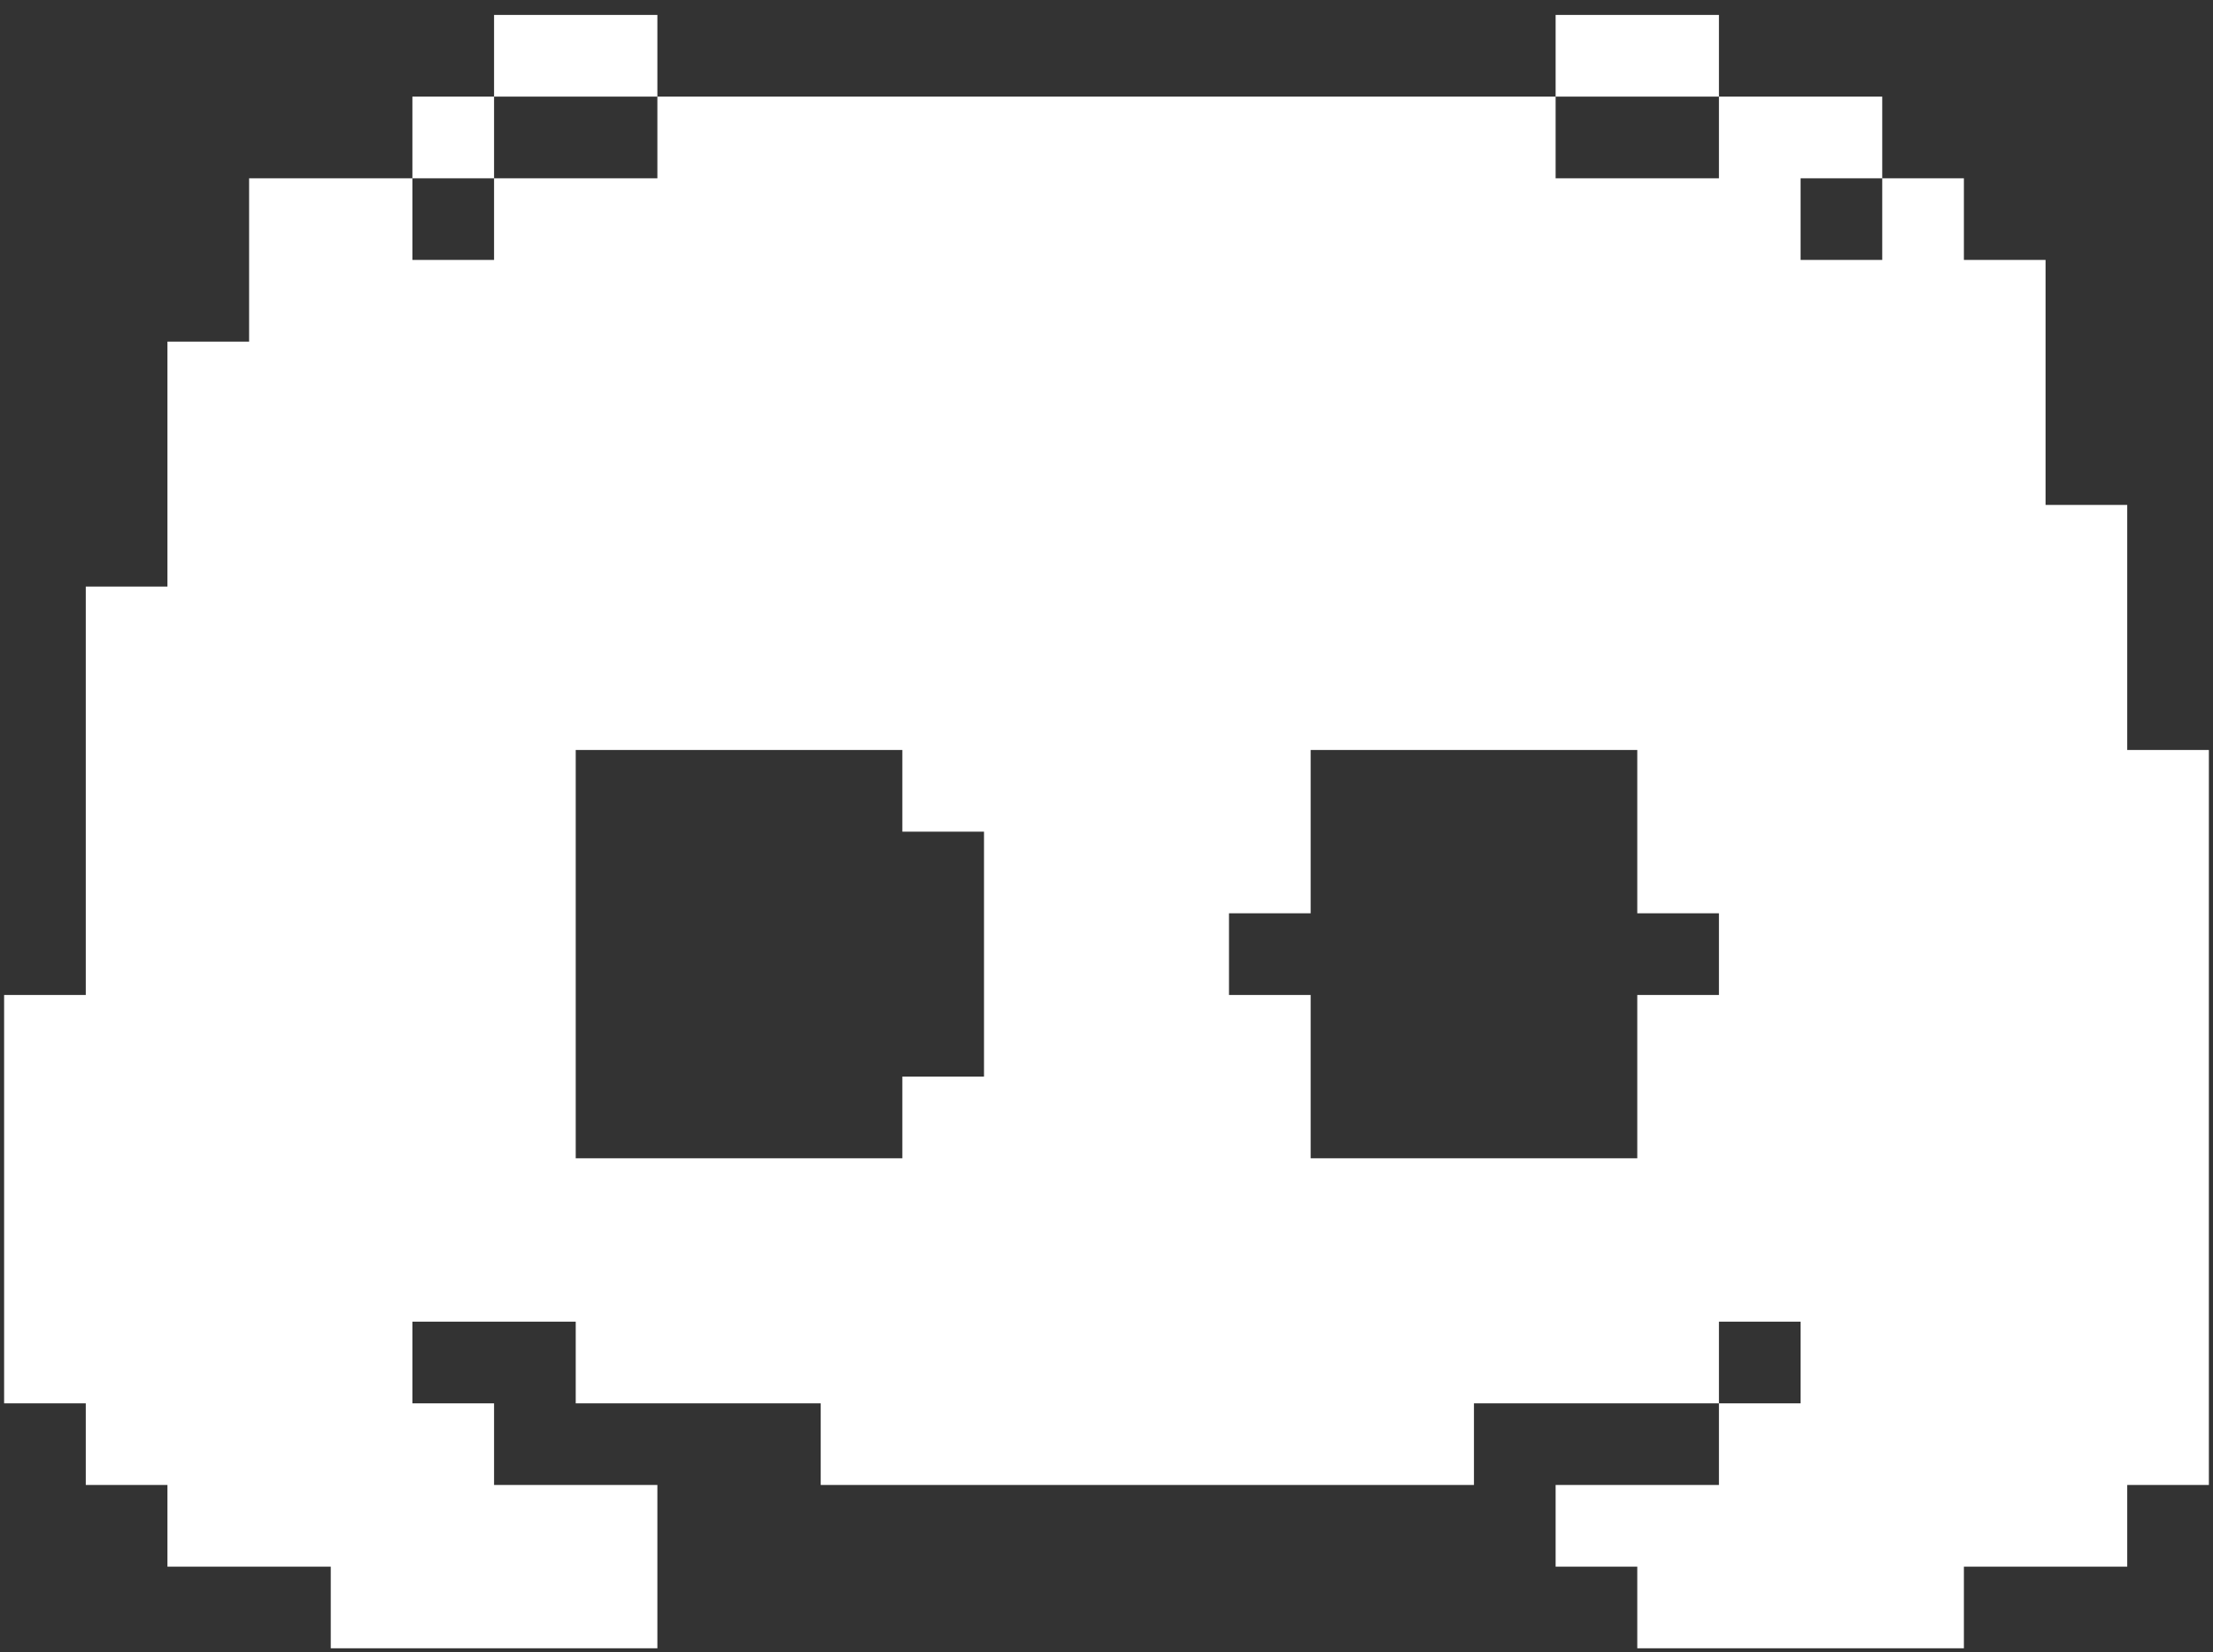 <svg width="71" height="53" viewBox="0 0 71 53" fill="none" xmlns="http://www.w3.org/2000/svg">
<rect x="0" y="0" width="71" height="53" fill="#333333" stroke="none"/>
<path fill-rule="evenodd" clip-rule="evenodd" d="M18.471 0.479H15.851V3.099L13.231 3.099V5.719H10.612H7.992V8.338V10.959L5.372 10.959V13.579V16.198V18.818H2.752V21.438V24.058V26.678V29.297V31.918L0.132 31.917V34.537V37.157V39.776V42.397V45.017H2.752L2.752 47.636H5.372V50.256H7.992H10.612V52.876H13.231H15.851H18.471H21.091V50.256V47.637H18.471L15.851 47.636V45.017H13.231V42.397H15.851H18.471V45.017H21.091H23.711H26.331V47.636H28.95H31.57H34.19H36.81H39.43H42.05H44.669H47.289V45.017H49.909H52.529H55.149V47.636L52.529 47.637H49.909V50.256H52.529L52.529 52.876H55.149H57.769H60.388H63.008V50.256H65.628H68.248V47.636H70.868V45.017V42.397V39.776V37.157V34.537V31.918V29.297V26.678V24.058L68.248 24.058V21.438V18.818V16.198H65.628V13.579V10.959V8.339L63.008 8.338V5.719H60.388V3.099H57.769L55.149 3.099V0.479H52.529H49.909V3.099L47.289 3.099H44.669H42.05H39.43H36.81H34.19H31.57H28.95H26.331H23.711L21.091 3.099V0.479H18.471ZM15.851 5.719H13.231V8.338H15.851L15.851 5.719ZM15.851 5.719H18.471H21.091L21.091 3.099H18.471H15.851L15.851 5.719ZM49.909 3.099H52.529H55.149V5.719H52.529H49.909L49.909 3.099ZM60.388 5.719V8.338H57.769V5.719H60.388ZM55.149 45.017V42.397H57.769L57.769 45.017H55.149ZM49.909 37.157H52.529V34.537V31.917L55.149 31.918V29.297H52.529V26.678L52.529 24.058H49.909H47.289H44.669H42.05V26.678V29.297H39.43V31.918L42.05 31.917V34.537V37.157H44.669H47.289H49.909ZM28.95 37.157H26.331H23.711H21.091H18.471V34.537V31.918V29.297V26.678V24.058H21.091H23.711H26.331H28.95V26.678H31.57L31.57 29.297V31.918V34.537L28.95 34.537V37.157Z" fill="white"/>
</svg>
